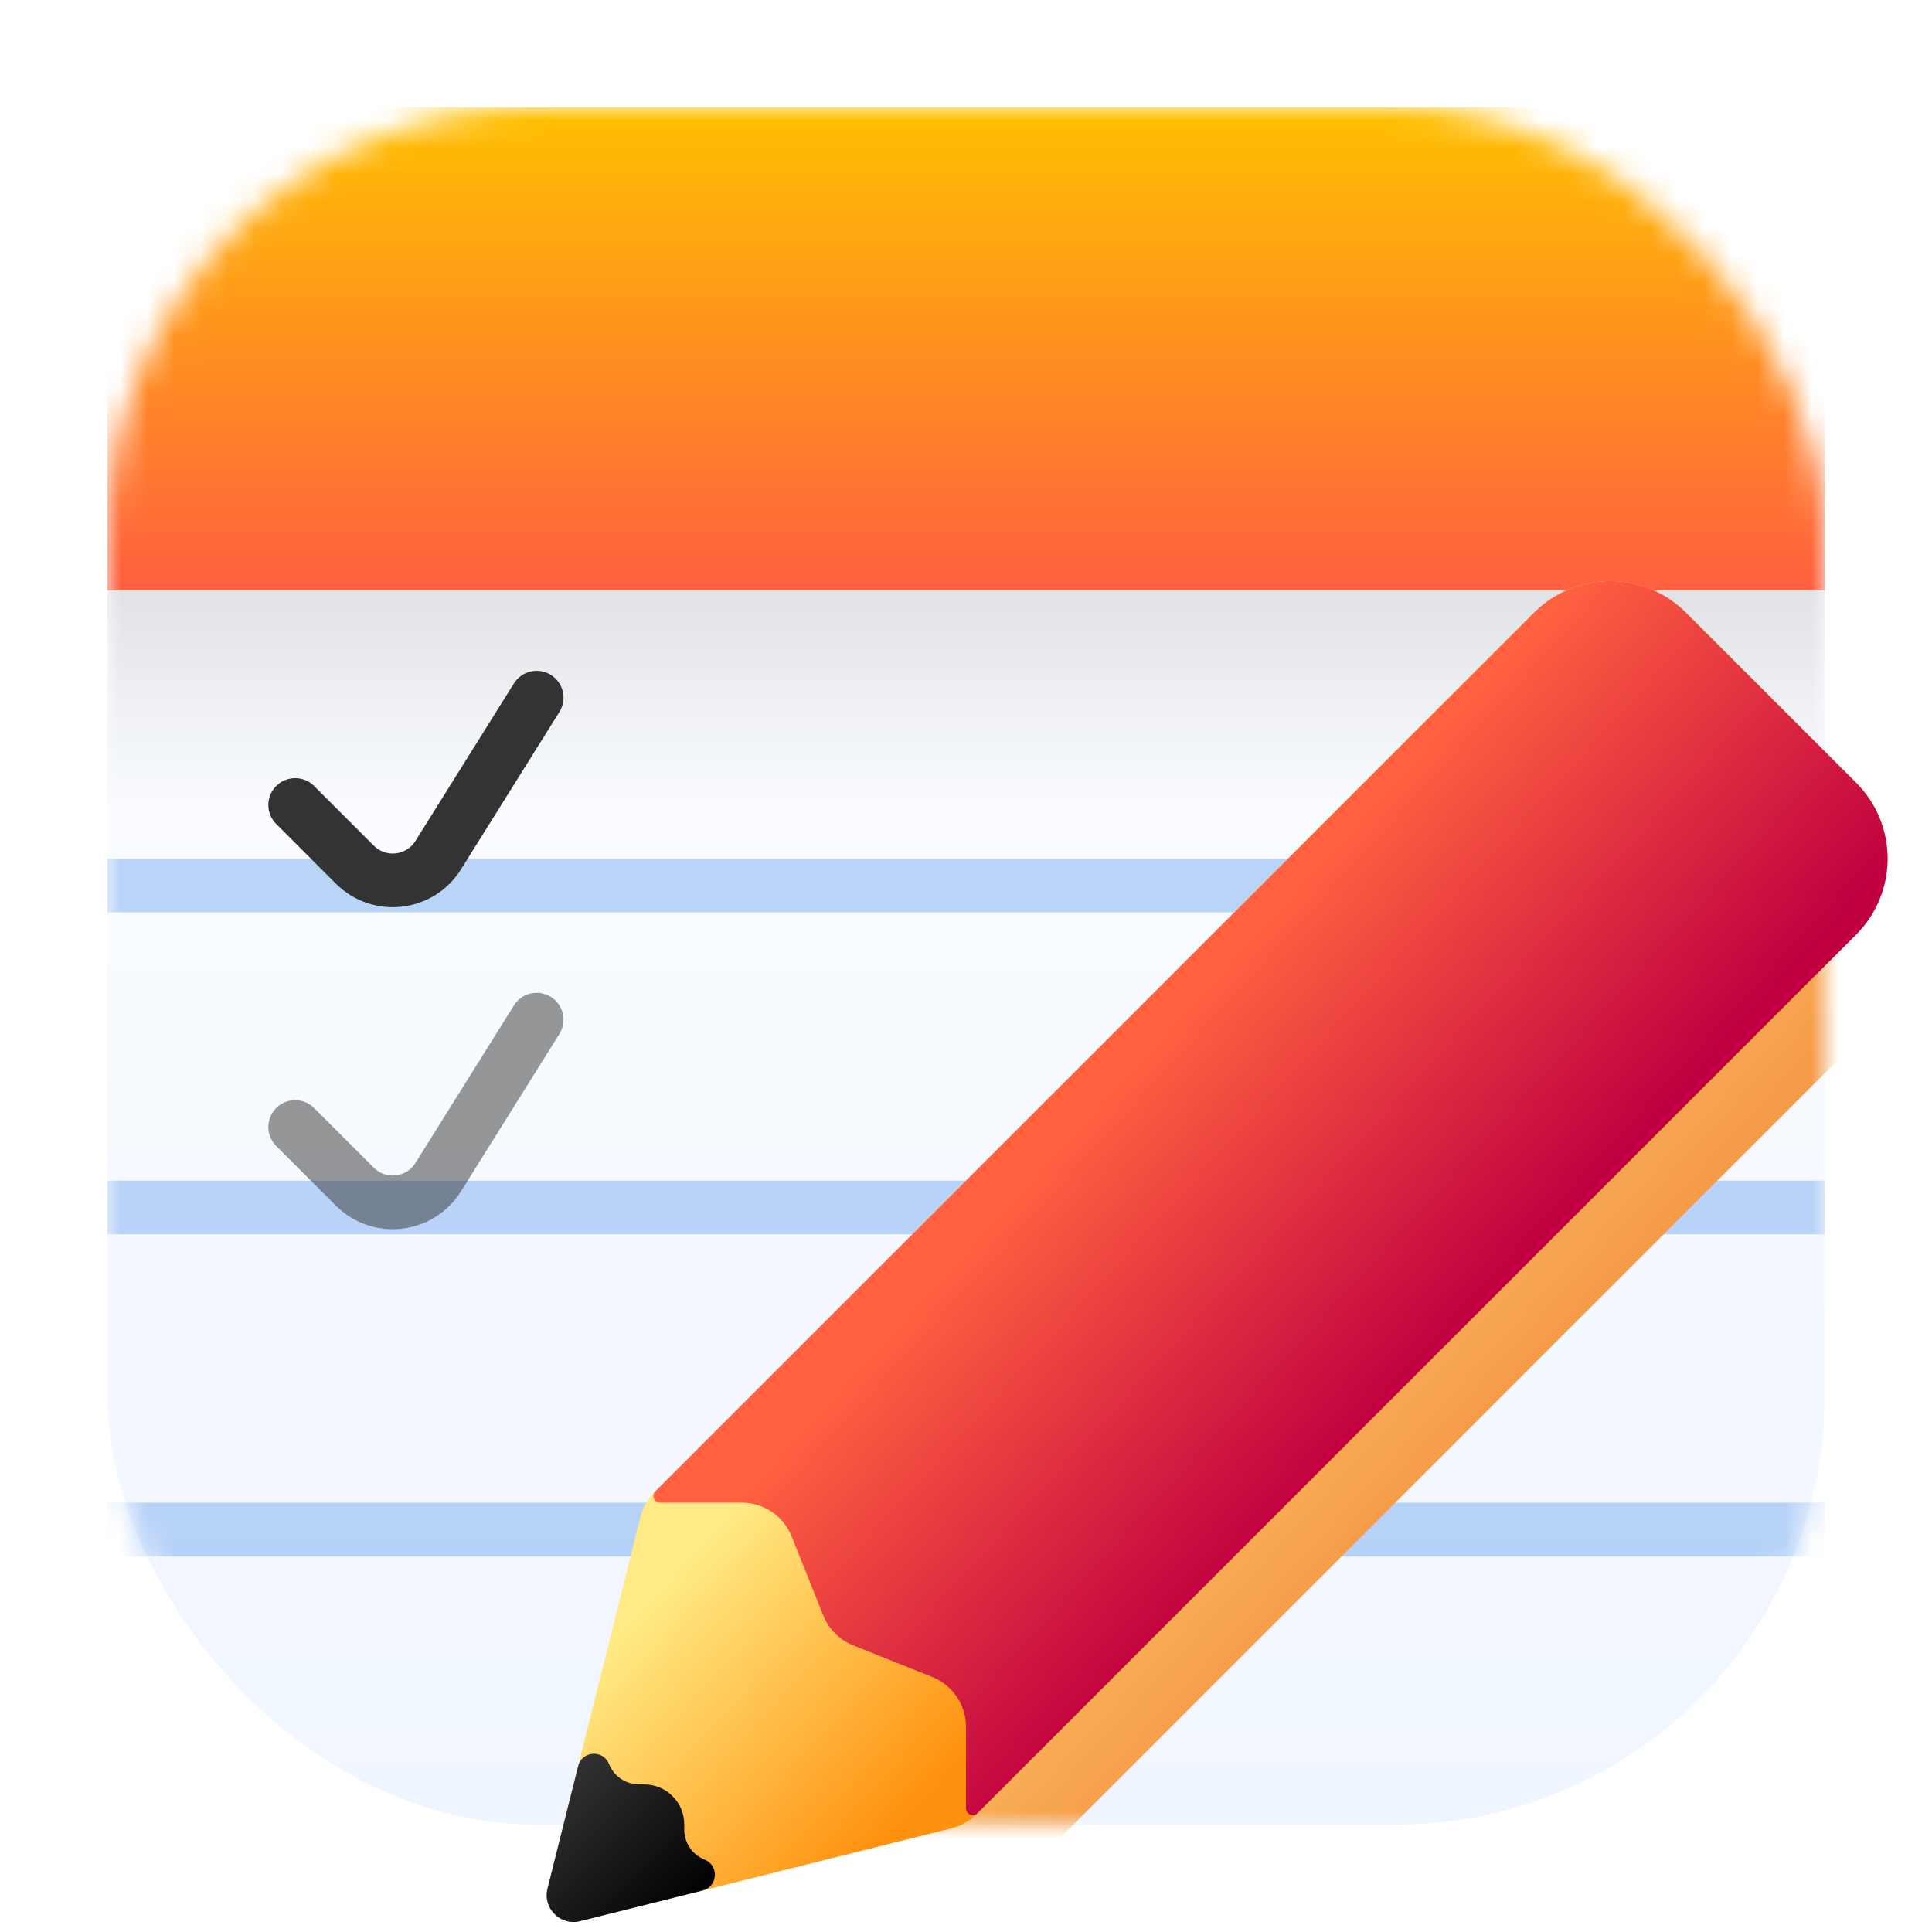 <svg width="72" height="72" viewBox="0 0 72 72" fill="none" xmlns="http://www.w3.org/2000/svg">
<rect x="4" y="4" width="64" height="64" rx="16" fill="url(#paint0_linear_91_3182)"/>
<g filter="url(#filter0_d_91_3182)">
<rect x="4" y="4" width="64" height="64" rx="16" fill="white" fill-opacity="0.01" shape-rendering="crispEdges"/>
</g>
<mask id="mask0_91_3182" style="mask-type:alpha" maskUnits="userSpaceOnUse" x="4" y="4" width="64" height="64">
<rect x="4" y="4" width="64" height="64" rx="16" fill="#D9D9D9"/>
</mask>
<g mask="url(#mask0_91_3182)">
<rect x="4" y="4" width="64" height="18" fill="url(#paint1_linear_91_3182)"/>
<rect x="4" y="32" width="64" height="2" fill="#0061E0" fill-opacity="0.25"/>
<rect x="4" y="44" width="64" height="2" fill="#0061E0" fill-opacity="0.25"/>
<rect x="4" y="56" width="64" height="2" fill="#0061E0" fill-opacity="0.25"/>
<rect x="4" y="22" width="64" height="8" fill="url(#paint2_linear_91_3182)" fill-opacity="0.1"/>
<g filter="url(#filter1_d_91_3182)">
<path d="M35.463 68.134L21.617 71.596C20.884 71.779 20.221 71.115 20.404 70.383L23.866 56.537C23.954 56.186 24.135 55.865 24.392 55.608L57.172 22.828C58.734 21.266 61.266 21.266 62.828 22.828L69.172 29.172C70.734 30.734 70.734 33.266 69.172 34.828L36.392 67.608C36.135 67.865 35.814 68.046 35.463 68.134Z" fill="url(#paint3_linear_91_3182)"/>
</g>
</g>
<path d="M11 30L13.222 32.222C14.132 33.132 15.651 32.959 16.332 31.868L20 26" stroke="#333333" stroke-width="2" stroke-linecap="round" stroke-linejoin="round"/>
<path d="M11 42L13.222 44.222C14.132 45.132 15.651 44.959 16.332 43.868L20 38" stroke="#333333" stroke-opacity="0.5" stroke-width="2" stroke-linecap="round" stroke-linejoin="round"/>
<path d="M35.463 68.134L21.617 71.596C20.884 71.779 20.221 71.115 20.404 70.383L23.866 56.537C23.954 56.186 24.135 55.865 24.392 55.608L57.172 22.828C58.734 21.266 61.266 21.266 62.828 22.828L69.172 29.172C70.734 30.734 70.734 33.266 69.172 34.828L36.392 67.608C36.135 67.865 35.814 68.046 35.463 68.134Z" fill="url(#paint4_linear_91_3182)"/>
<path d="M21.546 65.817L20.404 70.383C20.221 71.115 20.884 71.779 21.617 71.596L26.183 70.454C26.753 70.312 26.807 69.523 26.261 69.305C25.802 69.121 25.5 68.675 25.5 68.18V67.991C25.5 67.167 24.833 66.5 24.009 66.5H23.82C23.325 66.5 22.879 66.198 22.695 65.739C22.477 65.193 21.688 65.247 21.546 65.817Z" fill="url(#paint5_linear_91_3182)"/>
<path d="M69.172 34.828L36.427 67.573C36.269 67.731 36 67.619 36 67.396V64.354C36 63.536 35.502 62.801 34.743 62.497L31.796 61.318C31.288 61.115 30.885 60.712 30.682 60.204L29.503 57.257C29.199 56.498 28.464 56 27.646 56H24.604C24.381 56 24.269 55.731 24.427 55.573L57.172 22.828C58.734 21.266 61.266 21.266 62.828 22.828L69.172 29.172C70.734 30.734 70.734 33.266 69.172 34.828Z" fill="url(#paint6_linear_91_3182)"/>
<defs>
<filter id="filter0_d_91_3182" x="0" y="0" width="72" height="72" filterUnits="userSpaceOnUse" color-interpolation-filters="sRGB">
<feFlood flood-opacity="0" result="BackgroundImageFix"/>
<feColorMatrix in="SourceAlpha" type="matrix" values="0 0 0 0 0 0 0 0 0 0 0 0 0 0 0 0 0 0 127 0" result="hardAlpha"/>
<feOffset/>
<feGaussianBlur stdDeviation="2"/>
<feComposite in2="hardAlpha" operator="out"/>
<feColorMatrix type="matrix" values="0 0 0 0 0 0 0 0 0 0 0 0 0 0 0 0 0 0 0.1 0"/>
<feBlend mode="normal" in2="BackgroundImageFix" result="effect1_dropShadow_91_3182"/>
<feBlend mode="normal" in="SourceGraphic" in2="effect1_dropShadow_91_3182" result="shape"/>
</filter>
<filter id="filter1_d_91_3182" x="8.373" y="13.657" width="73.97" height="73.97" filterUnits="userSpaceOnUse" color-interpolation-filters="sRGB">
<feFlood flood-opacity="0" result="BackgroundImageFix"/>
<feColorMatrix in="SourceAlpha" type="matrix" values="0 0 0 0 0 0 0 0 0 0 0 0 0 0 0 0 0 0 127 0" result="hardAlpha"/>
<feOffset dy="4"/>
<feGaussianBlur stdDeviation="6"/>
<feComposite in2="hardAlpha" operator="out"/>
<feColorMatrix type="matrix" values="0 0 0 0 0 0 0 0 0 0 0 0 0 0 0 0 0 0 0.25 0"/>
<feBlend mode="normal" in2="BackgroundImageFix" result="effect1_dropShadow_91_3182"/>
<feBlend mode="normal" in="SourceGraphic" in2="effect1_dropShadow_91_3182" result="shape"/>
</filter>
<linearGradient id="paint0_linear_91_3182" x1="36" y1="4" x2="36" y2="68" gradientUnits="userSpaceOnUse">
<stop stop-color="white"/>
<stop offset="1" stop-color="#F0F6FF"/>
</linearGradient>
<linearGradient id="paint1_linear_91_3182" x1="36" y1="4" x2="36" y2="22" gradientUnits="userSpaceOnUse">
<stop stop-color="#FFC000"/>
<stop offset="1" stop-color="#FF6040"/>
</linearGradient>
<linearGradient id="paint2_linear_91_3182" x1="36" y1="22" x2="36" y2="30" gradientUnits="userSpaceOnUse">
<stop/>
<stop offset="1" stop-opacity="0"/>
</linearGradient>
<linearGradient id="paint3_linear_91_3182" x1="53.5" y1="27.5" x2="65" y2="38" gradientUnits="userSpaceOnUse">
<stop stop-color="#FFE074"/>
<stop offset="1" stop-color="#F69C49"/>
</linearGradient>
<linearGradient id="paint4_linear_91_3182" x1="53.5" y1="27.5" x2="65" y2="38" gradientUnits="userSpaceOnUse">
<stop stop-color="#FFEB85"/>
<stop offset="0.804" stop-color="#FF910F"/>
</linearGradient>
<linearGradient id="paint5_linear_91_3182" x1="21.5" y1="65.5" x2="26.5" y2="70.5" gradientUnits="userSpaceOnUse">
<stop stop-color="#333333"/>
<stop offset="1"/>
</linearGradient>
<linearGradient id="paint6_linear_91_3182" x1="53.5" y1="27.5" x2="65" y2="38" gradientUnits="userSpaceOnUse">
<stop stop-color="#FF6040"/>
<stop offset="1" stop-color="#C00040"/>
</linearGradient>
</defs>
</svg>
